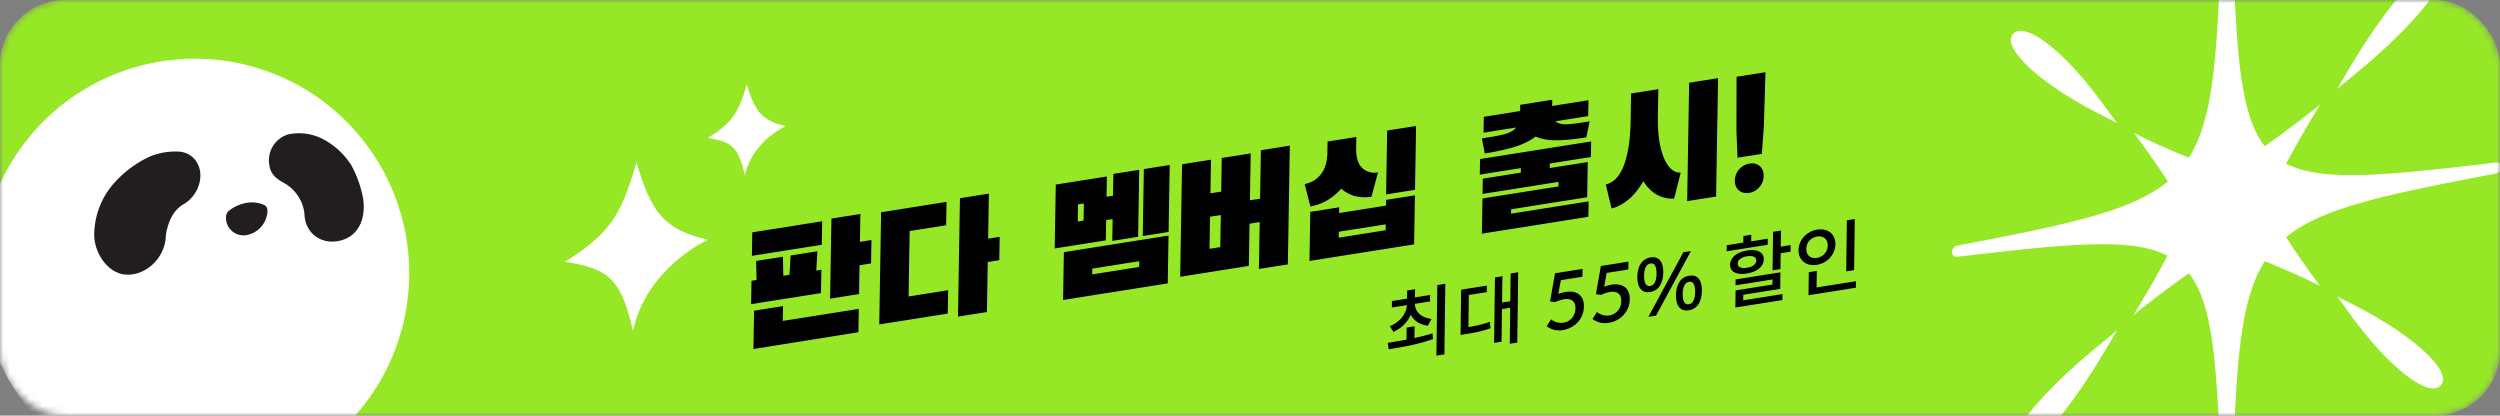 <svg width="385" height="64" fill="none" xmlns="http://www.w3.org/2000/svg">
    <rect width="100%" height="100%" fill="#808080" stroke="none"/>
    <mask id="a" style="mask-type:alpha" maskUnits="userSpaceOnUse" x="0" y="0" width="385" height="64">
        <rect width="385" height="64" rx="10" fill="#96E827"/>
    </mask>
    <g mask="url(#a)">
        <rect width="385" height="64" rx="10" fill="#96E827"/>
        <path d="M63.015 42.072a33.043 33.043 0 0 1-5.563 18.35 33.011 33.011 0 0 1-14.813 12.164 32.988 32.988 0 0 1-35.971-7.16A33.047 33.047 0 0 1-.487 29.432 33.024 33.024 0 0 1 11.669 14.61a32.993 32.993 0 0 1 41.68 4.105 33.024 33.024 0 0 1 9.666 23.357z" fill="#fff"/>
        <path d="M41.545 25.739a4.172 4.172 0 0 1 2.778-5.025 7.976 7.976 0 0 1 5.293.646 11.52 11.52 0 0 1 4.508 4.122 17.342 17.342 0 0 1 1.625 4.274c.695 2.676.125 5.915-2.583 7.04-2.71 1.127-5.467-.131-6.14-2.78a4.435 4.435 0 0 1-.133-.903 5.515 5.515 0 0 0-.145-1 6.255 6.255 0 0 0-2.779-3.802c-1.264-.695-2.084-1.23-2.438-2.544M30.73 28.11c.57-2.406-.806-4.54-3.07-4.755a10.295 10.295 0 0 0-4.661.785 17.005 17.005 0 0 0-5.703 4.372 12.12 12.12 0 0 0-2.778 7.319c-.146 3.002 2.014 6.186 4.73 6.45 2.716.264 5.46-1.87 6.133-4.761.073-.308.12-.622.14-.938.014-.354.063-.706.145-1.05.41-1.751 1.153-3.26 2.619-4.087a5.266 5.266 0 0 0 2.438-3.315M41.183 32.411a.91.91 0 0 0-.486-.84l-.104-.042a4.678 4.678 0 0 0-2.598-.292 6.09 6.09 0 0 0-2.605 1.112l-.097.076a1.301 1.301 0 0 0-.486.994 2.692 2.692 0 0 0 3.195 2.78 3.93 3.93 0 0 0 3.188-3.774" fill="#221E1F"/>
        <path d="m132.498 32.951-4.456.706-.205 12.335 4.457-.706.073-4.44 1.778-.281.06-3.6-1.778.282.071-4.296zm-5.942 4.747.06-3.624-10.762 1.705-.06 3.623 10.762-1.704zm-10.885 9.143 10.762-1.704.059-3.6-.782.124.168-2.97-4.125.653-.167 2.97-.949.15-.069-2.932-4.125.653.07 2.933-.782.124-.06 3.6zm.456 1.005-.098 5.903 16.167-2.584.06-3.6-11.71 1.855.038-2.28-4.457.706zm36.162-18.03-4.456.707-.303 18.237 4.457-.706.128-7.703 1.777-.281.06-3.6-1.778.282.115-6.935zm-16.597 2.869-.286 17.277 10.548-1.67.06-3.6-6.092.965.167-10.078 5.618-.89.06-3.6-10.075 1.596zm34.658 1.212-.052 3.12-7.87 1.246.163-9.839 7.87-1.246-.052 3.12.996-.158.056-3.36 3.982-.63-.171 10.318-3.982.63.055-3.359-.995.158zm5.804-7.86 3.983-.63-.172 10.318-3.982.63.171-10.318zm-9.281 7.932.044-2.64-.901.143-.044 2.64.901-.143zm-3.158 12.228.122-7.367 16.119-2.553-.122 7.367-16.119 2.553zm4.501-4.83-.014.888 7.229-1.145.015-.888-7.23 1.145zm25.962-18.233 4.456-.706-.303 18.286-4.456.706.119-7.223-1.564.248-.108 6.503-10.572 1.674.287-17.325 4.457-.706-.086 5.183 1.659-.263.086-5.183 4.456-.706-.119 7.223 1.564-.248.124-7.463zm-6.253 14.92.082-4.943-1.659.263-.082 4.943 1.659-.263zm25.697-17.952 4.457-.705-.164 9.838-4.456.706.163-9.838zm-7.075 8.947a8.721 8.721 0 0 1-2.206 1.834 7.443 7.443 0 0 1-2.545.905l-.888-3.449c.964-.153 1.784-.633 2.459-1.442.676-.825 1.025-1.942 1.048-3.35l.03-1.752 4.432-.702-.029 1.752c-.023 1.408.291 2.42.943 3.034.652.599 1.46.822 2.424.67l-1.008 3.749a6.306 6.306 0 0 1-2.552-.099 5.229 5.229 0 0 1-2.108-1.15zm6.907 2.616.015-.888 4.433-.702-.126 7.56-16.119 2.552.125-7.559 4.457-.706-.015.888 7.23-1.145zm-.063 3.792.015-.912-7.23 1.145-.015.912 7.23-1.145zm15.844-14.31c1.217-.192 2.134-.385 2.752-.578.634-.197 1.136-.508 1.505-.933l-5.025.796.04-2.448 5.595-.886.016-.96 4.93-.78-.016.96 5.594-.887-.04 2.448-5.025.796c.357.31.843.465 1.458.463.63-.004 1.554-.103 2.771-.295l1.019-.162-.514 2.475c-1.801.285-3.349.435-4.641.448-1.277-.005-2.33-.197-3.159-.577-.846.645-1.918 1.174-3.218 1.587-1.283.395-2.825.735-4.627 1.02l-.434-2.325 1.019-.161zm15.767 3.033-6.33 1.002-.011.696 5.855-.927-.09 5.423-11.71 1.854-.011.672 11.947-1.892-.04 2.376-16.403 2.598.09-5.423 11.71-1.855.011-.696-11.71 1.855.039-2.352 5.855-.927.012-.696-6.329 1.002.04-2.4 17.114-2.71-.039 2.4zm15.126-11.443 4.457-.706-.303 18.237-4.456.706.302-18.237zm-4.816 5.286c-.028 1.728.104 3.247.398 4.556.293 1.31.71 2.313 1.25 3.01.556.693 1.181 1.025 1.875.995l-1.012 3.99c-.852.07-1.7-.106-2.545-.531-.843-.44-1.58-1.154-2.21-2.139-.682 1.193-1.454 2.145-2.317 2.856-.863.695-1.721 1.142-2.576 1.341l-.884-3.689c1.25-.31 2.189-1.32 2.816-3.03.627-1.712.964-3.943 1.01-6.695l.071-4.295 4.196-.665-.072 4.296zm12.1 2.176.021-8.38 4.456-.706-.258 8.418-.305 4.165-3.745.593-.169-4.09zm2.021 4.993c.633-.1 1.151.026 1.555.376.419.349.624.859.613 1.53a2.578 2.578 0 0 1-.668 1.734 2.55 2.55 0 0 1-1.574.872c-.633.1-1.158-.032-1.578-.397-.419-.364-.624-.866-.613-1.506.011-.672.233-1.25.667-1.733a2.644 2.644 0 0 1 1.598-.876zM222.58 43.703l-1.233.196-.142 10.87 1.233-.194.142-10.872zm-8.543 6.538.545.872c1.285-.587 2.208-1.523 2.684-2.652.461.933 1.352 1.534 2.627 1.703l.558-1.046c-1.571-.195-2.517-1.087-2.56-2.325l2.335-.37.013-.996-2.335.37.017-1.26-1.221.194-.017 1.26-2.323.367-.013.996 2.311-.366c-.076 1.306-.991 2.552-2.621 3.253zm3.785 1.808.024-1.8-1.221.193-.024 1.86a85.912 85.912 0 0 1-2.881.492l.141.996c1.908-.303 4.445-.716 6.821-1.572l-.083-.885c-.902.287-1.828.517-2.777.716zm15.981-10.123-1.162.184-.056 4.284-1.268.2.053-4.055-1.149.182-.132 10.079 1.149-.182.066-5.016 1.268-.2-.072 5.543 1.161-.184.142-10.835zm-7.668 8.447.064-4.944 2.762-.437.013-1.008-3.959.627-.091 6.971.711-.112c1.517-.24 2.608-.461 3.904-.918l-.094-1.003c-1.105.403-2.078.617-3.31.824zm12.737-1.203-.689 1.067c.141.11.293.205.482.295.551.331 1.331.411 2.006.304 1.873-.296 3.229-1.768 3.253-3.64.023-1.752-1.174-2.496-2.774-2.243-.379.06-.782.172-1.163.316l.383-2.12 3.33-.528.016-1.212-4.243.673-.767 4.348.803.1c.441-.201.892-.369 1.354-.442 1.091-.172 1.771.295 1.756 1.386-.014 1.092-.7 2.04-1.85 2.221a2.455 2.455 0 0 1-1.897-.525zm7.06-1.119-.688 1.067c.14.11.293.205.481.295.551.332 1.331.412 2.007.305 1.872-.296 3.228-1.768 3.253-3.64.023-1.752-1.174-2.497-2.774-2.243-.379.06-.783.172-1.163.316l.382-2.12 3.331-.528.015-1.212-4.243.672-.766 4.349.803.1c.44-.201.892-.369 1.354-.442 1.09-.173 1.77.294 1.756 1.386-.014 1.092-.701 2.04-1.851 2.221a2.456 2.456 0 0 1-1.897-.526zm13.305-9.208-5.394 9.955 1.185-.188 5.382-9.952-1.173.185zm-5.049.8c-1.517.24-2.02 1.637-2.038 2.97-.017 1.307.451 2.598 1.968 2.358 1.529-.242 2.009-1.683 2.026-2.991.018-1.332-.427-2.579-1.956-2.337zm-.058 4.392c-.853.135-.945-.94-.937-1.576.008-.636.117-1.743.983-1.88.853-.135.933.942.925 1.578-.008.636-.117 1.743-.971 1.878zm6.006-1.574c-1.505.238-2.021 1.65-2.038 2.969-.018 1.344.451 2.599 1.968 2.359 1.541-.245 2.009-1.648 2.026-2.992.018-1.32-.427-2.578-1.956-2.336zm-.058 4.392c-.853.135-.945-.94-.937-1.576.008-.636.117-1.743.983-1.88.853-.135.933.942.925 1.578-.008.636-.117 1.742-.971 1.878zm12.143-9.156.013-.936-2.549.404.014-1.02-1.221.193-.013 1.02-2.549.404-.012.936 6.317-1.001zm3.536.039-1.517.24.033-2.472-1.221.194-.078 5.939 1.221-.193.032-2.448 1.517-.24.013-1.02zm-4.133 2.21c.015-1.103-.996-1.625-2.572-1.376-1.565.248-2.605 1.095-2.619 2.2-.015 1.103 1.008 1.6 2.572 1.352 1.577-.25 2.605-1.071 2.619-2.175zm-4.018.637c.008-.564.569-.976 1.434-1.113.901-.142 1.43.097 1.423.66-.008.565-.545.961-1.446 1.104-.865.137-1.418-.087-1.411-.65zm.849 5.661.011-.852 5.689-.9.033-2.556-6.909 1.094-.012.912 5.701-.903-.011.78-5.677.9-.034 2.639 7.241-1.147.012-.924-6.044.957zm17.08-4.645.103-7.87-1.221.192-.103 7.872 1.221-.194zm-2.882-3.974c.021-1.596-1.185-2.518-2.797-2.263-1.612.255-2.859 1.567-2.88 3.163-.02 1.571 1.197 2.516 2.809 2.26 1.612-.255 2.848-1.588 2.868-3.16zm-4.48.71c.013-1.008.721-1.755 1.669-1.905.937-.148 1.639.375 1.626 1.383-.013.984-.733 1.756-1.669 1.905-.948.15-1.639-.4-1.626-1.383zm7.647 4.967-6.069.962.034-2.544-1.233.195-.046 3.552 7.301-1.157.013-1.008z" fill="#000"/>
        <g clip-path="url(#b)">
            <path d="M109 36.936c-6.836-1.632-8.693-4.26-10.996-11.939-2.378 8.43-4.287 11.057-11.004 15.326 6.918 1.027 8.678 2.804 10.482 10.674C99.532 41.197 109 36.936 109 36.936z" fill="#fff"/>
        </g>
        <g clip-path="url(#c)">
            <path d="M121 19.426c-3.729-.88-4.741-2.294-5.998-6.429-1.297 4.539-2.338 5.954-6.002 8.252 3.774.553 4.733 1.51 5.717 5.748 1.119-5.277 6.283-7.571 6.283-7.571z" fill="#fff"/>
        </g>
        <g clip-path="url(#d)" fill="#fff">
            <path d="M384.391 25.027c-17.146 2.024-26.779 3.01-32.326.177a186.474 186.474 0 0 1 5.237-9.113c-2.53 2.036-5.382 4.186-8.525 6.432-3.795-4.813-4.333-14.142-4.978-30.82a.718.718 0 0 0-.276-.555.723.723 0 0 0-.603-.141 1.072 1.072 0 0 0-.885.968c-.633 16.836-1.158 26.317-4.953 32.312-3.111-1.265-5.926-2.53-8.449-3.794a130.216 130.216 0 0 1 5.211 7.45c-5.54 4.592-15.179 6.584-32.401 9.88a1.05 1.05 0 0 0-.848.986.725.725 0 0 0 .531.716.728.728 0 0 0 .317.017c17.184-2.023 26.823-3.016 32.363-.158-1.817 3.373-3.575 6.428-5.275 9.165 2.53-2.05 5.402-4.212 8.551-6.464 3.795 4.82 4.307 14.142 4.953 30.782a.736.736 0 0 0 .567.693.732.732 0 0 0 .318.003 1.063 1.063 0 0 0 .879-.968c.633-16.88 1.158-26.367 4.978-32.363a116.245 116.245 0 0 1 8.525 3.795c-1.686-2.223-3.432-4.72-5.237-7.495 5.547-4.547 15.18-6.533 32.326-9.816a1.052 1.052 0 0 0 .847-.987.726.726 0 0 0-.265-.542.737.737 0 0 0-.582-.16z"/>
            <path d="m323.022 17.4 2.992 1.543-1.967-2.688c-6.103-8.387-11.308-12.1-13.402-11.423a1.427 1.427 0 0 0-.955 1.05c-.417 2.03 4.105 6.761 13.332 11.517zM376.213-4.396a.938.938 0 0 0-.936-.752c-2.018-.076-7.312 5.3-13.415 15.565l-1.954 3.288 2.991-2.466c9.215-7.609 13.75-13.731 13.314-15.635zM309.709 68.976a.941.941 0 0 0 .955.747h.24c2.189-.335 7.28-5.648 13.162-15.546l1.948-3.29-2.992 2.468c-9.227 7.596-13.749 13.718-13.313 15.621zM362.899 47.176l-2.991-1.537 1.954 2.682c5.876 8.083 10.973 11.82 13.162 11.485.079-.011.158-.03.234-.057a1.416 1.416 0 0 0 .955-1.05c.436-2.036-4.099-6.76-13.314-11.523z"/>
        </g>
    </g>
    <defs>
        <clipPath id="b">
            <path fill="#fff" transform="translate(87 24.997)" d="M0 0h22v26H0z"/>
        </clipPath>
        <clipPath id="c">
            <path fill="#fff" transform="translate(109 12.997)" d="M0 0h12v14H0z"/>
        </clipPath>
        <clipPath id="d">
            <path fill="#fff" transform="translate(300.595 -9)" d="M0 0h84.649v82.6H0z"/>
        </clipPath>
    </defs>
</svg>
